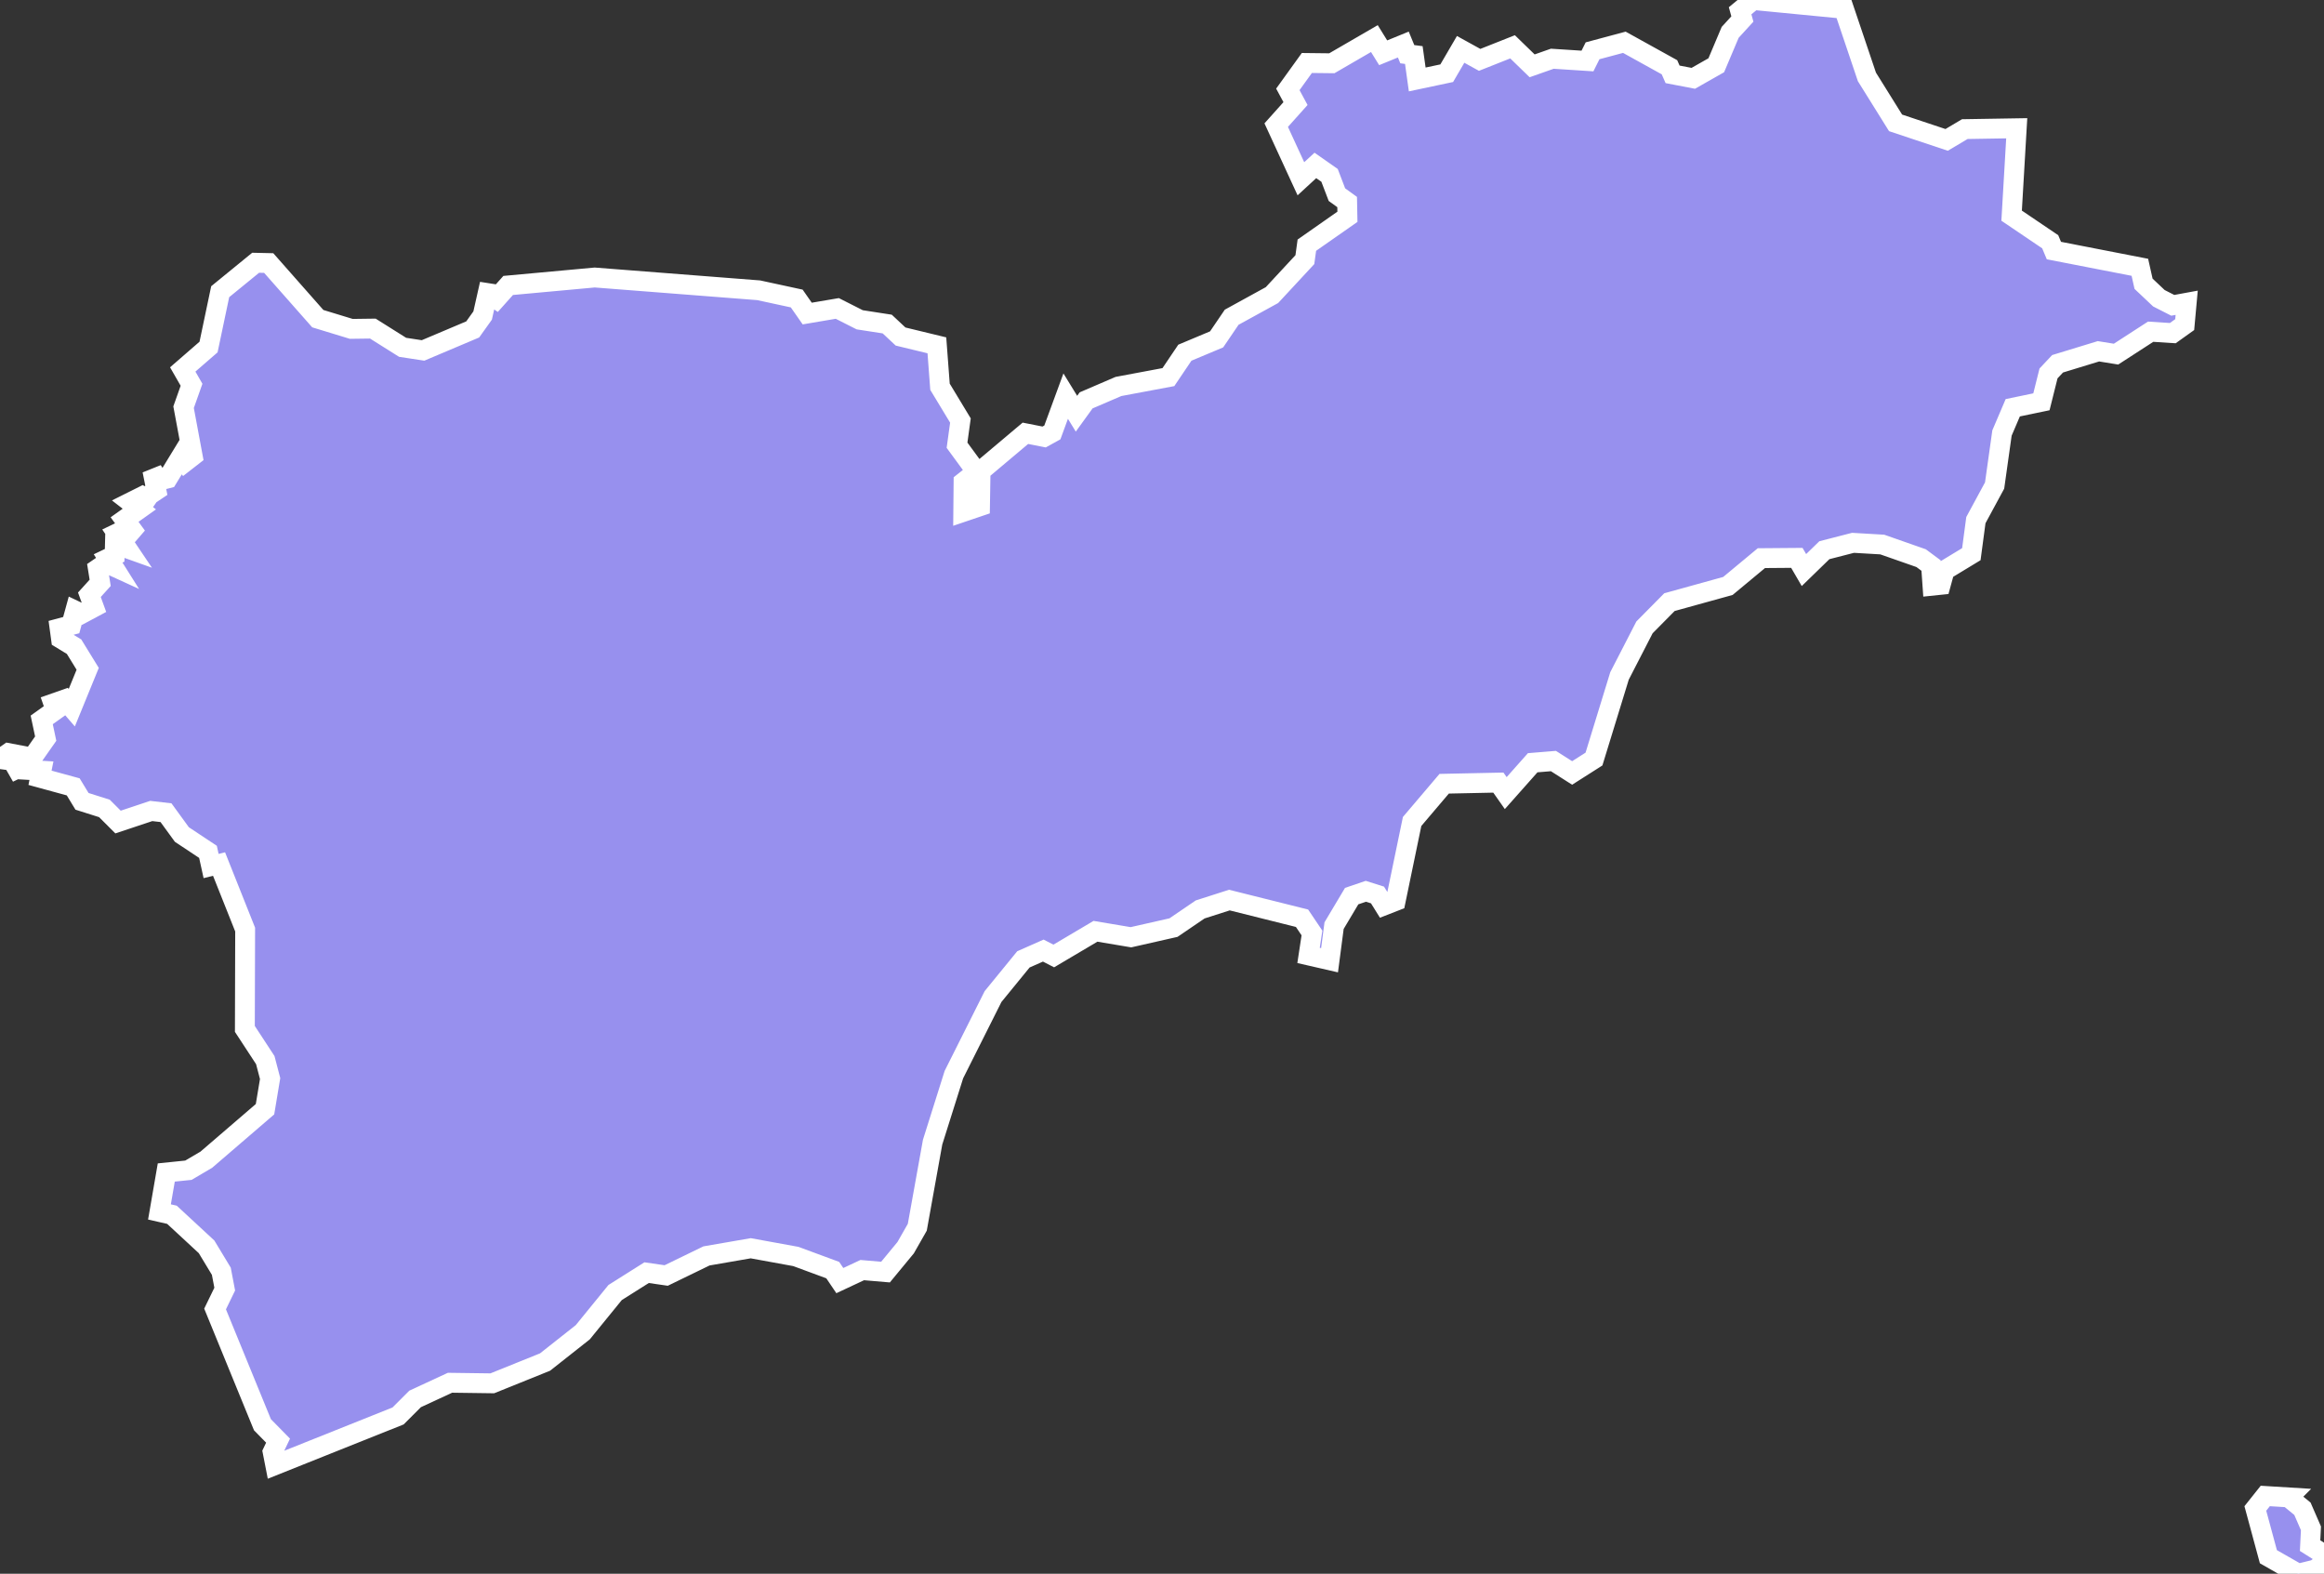<svg xmlns="http://www.w3.org/2000/svg" viewBox="273.01 642.93 81.91 55.46" width="81.91" height="55.46">
            <rect x="273.01" y="642.93" width="81.91" height="55.46" fill="#333333" stroke="none"/>
            <path 
                d="m 353.67,695.7 0.49,0.4 0.3,0.69 -0.03,0.61 0.46,0.29 0.03,0.32 -0.3,0.23 -0.61,0.15 -1.05,-0.6 -0.46,-1.7 0.35,-0.44 0.82,0.05 z m -18.87,-52.77 3.2,0.31 0.81,2.4 1.01,1.62 1.8,0.6 0.64,-0.38 1.83,-0.03 -0.18,3.08 1.36,0.92 0.13,0.31 3.03,0.59 0.13,0.58 0.54,0.51 0.49,0.25 0.49,-0.09 -0.07,0.77 -0.42,0.3 0,0 -0.78,-0.05 -1.22,0.79 -0.62,-0.1 -1.44,0.44 -0.32,0.34 -0.25,1 -1.01,0.21 -0.38,0.89 -0.26,1.85 -0.66,1.22 -0.16,1.2 -0.94,0.57 -0.14,0.51 -0.29,0.03 -0.05,-0.71 -0.35,-0.26 -1.37,-0.48 -1.03,-0.06 -1.01,0.26 -0.72,0.7 -0.25,-0.43 -1.25,0.01 -1.18,0.98 -2.06,0.57 -0.88,0.89 -0.88,1.71 -0.9,2.93 -0.77,0.49 -0.66,-0.42 -0.73,0.06 -0.95,1.07 -0.26,-0.37 -1.91,0.04 -1.13,1.33 -0.58,2.8 -0.41,0.16 -0.23,-0.37 -0.41,-0.13 -0.5,0.17 -0.62,1.04 -0.16,1.22 -0.74,-0.17 0.12,-0.79 -0.35,-0.52 -2.56,-0.64 -1.03,0.33 -0.94,0.64 -1.5,0.34 -1.25,-0.21 -1.47,0.87 -0.37,-0.19 -0.7,0.31 -1.07,1.31 -1.38,2.75 -0.75,2.38 -0.54,3 -0.41,0.72 -0.71,0.86 -0.82,-0.07 -0.79,0.37 -0.25,-0.37 -1.3,-0.48 -1.59,-0.29 -1.56,0.27 -1.42,0.69 -0.69,-0.1 -1.11,0.7 -1.14,1.4 -1.33,1.05 -1.86,0.75 -1.49,-0.02 -1.23,0.57 -0.6,0.6 -4.33,1.73 0,0 -0.09,-0.46 0.19,-0.4 -0.55,-0.56 -1.67,-4.08 0.34,-0.7 -0.12,-0.63 -0.52,-0.86 -1.22,-1.13 -0.44,-0.1 0.24,-1.39 0,0 0.78,-0.08 0.63,-0.37 2.07,-1.78 0.18,-1.08 -0.17,-0.65 -0.72,-1.1 0.01,-3.5 -0.92,-2.31 -0.28,0.07 -0.11,-0.5 -0.92,-0.61 -0.56,-0.77 -0.52,-0.06 -1.17,0.39 -0.48,-0.48 -0.79,-0.25 -0.31,-0.51 -1.17,-0.32 0.05,-0.25 -0.51,-0.03 -0.02,-0.2 -0.33,0.16 -0.16,-0.28 -0.44,-0.06 0.3,-0.21 0.84,0.16 0.47,-0.67 -0.14,-0.66 0.49,-0.35 -0.08,-0.23 0.4,-0.14 0.25,0.29 0.56,-1.37 -0.48,-0.78 0,0 -0.46,-0.28 0,0 -0.05,-0.37 0.41,-0.11 0.14,-0.51 0.23,0.11 0.43,-0.23 -0.16,-0.44 0.38,-0.42 -0.08,-0.5 0.29,-0.2 0.24,0.11 -0.17,-0.27 0.23,-0.11 0.01,-0.4 0.42,0.15 -0.35,-0.52 0.25,-0.12 0.1,0.22 0.19,-0.22 -0.27,-0.37 0.52,-0.37 -0.31,-0.24 0.42,-0.21 0.43,0.24 -0.27,-0.23 0.33,-0.22 -0.14,-0.7 0.23,0.36 0.31,-0.08 0.47,-0.77 0.14,0.19 0.27,-0.21 -0.32,-1.72 0.28,-0.79 -0.31,-0.54 0.91,-0.79 0.41,-1.95 0,0 1.25,-1.02 0.46,0.01 1.73,1.96 1.18,0.36 0.76,-0.01 1.05,0.66 0.72,0.11 1.75,-0.74 0.35,-0.49 0.25,-1.11 -0.03,0.34 0.26,0.18 0.42,-0.47 3.05,-0.28 5.78,0.45 1.34,0.29 0.37,0.53 1.06,-0.18 0.79,0.4 0.97,0.15 0.47,0.44 1.28,0.31 0.11,1.46 0.72,1.19 -0.12,0.87 0.55,0.75 0.01,0.29 -0.33,0.26 -0.01,1.05 0.59,-0.2 0.02,-1.24 1.58,-1.33 0.66,0.13 0.29,-0.16 0.47,-1.28 0.38,0.62 0.34,-0.47 1.14,-0.49 1.76,-0.33 0.58,-0.86 1.12,-0.47 0.53,-0.78 1.42,-0.78 1.16,-1.25 0.07,-0.51 1.43,-1 -0.01,-0.52 -0.36,-0.26 -0.26,-0.68 -0.5,-0.35 -0.51,0.47 -0.87,-1.89 0.68,-0.76 -0.27,-0.5 0.67,-0.93 0.88,0.01 1.5,-0.87 0.31,0.5 0.71,-0.29 0.14,0.34 0.23,0.03 0.12,0.86 1.04,-0.22 0.49,-0.84 0.67,0.37 1.16,-0.46 0.69,0.67 0.71,-0.25 1.24,0.08 0.18,-0.36 1.12,-0.3 1.59,0.88 0.11,0.25 0.73,0.14 0.81,-0.46 0.49,-1.16 0.43,-0.47 -0.08,-0.29 0.46,-0.38 z" 
                fill="rgb(151, 144, 238)" 
                stroke="white" 
                stroke-width=".7px"
                title="Bình Thuận" 
                id="VN-40" 
            />
        </svg>